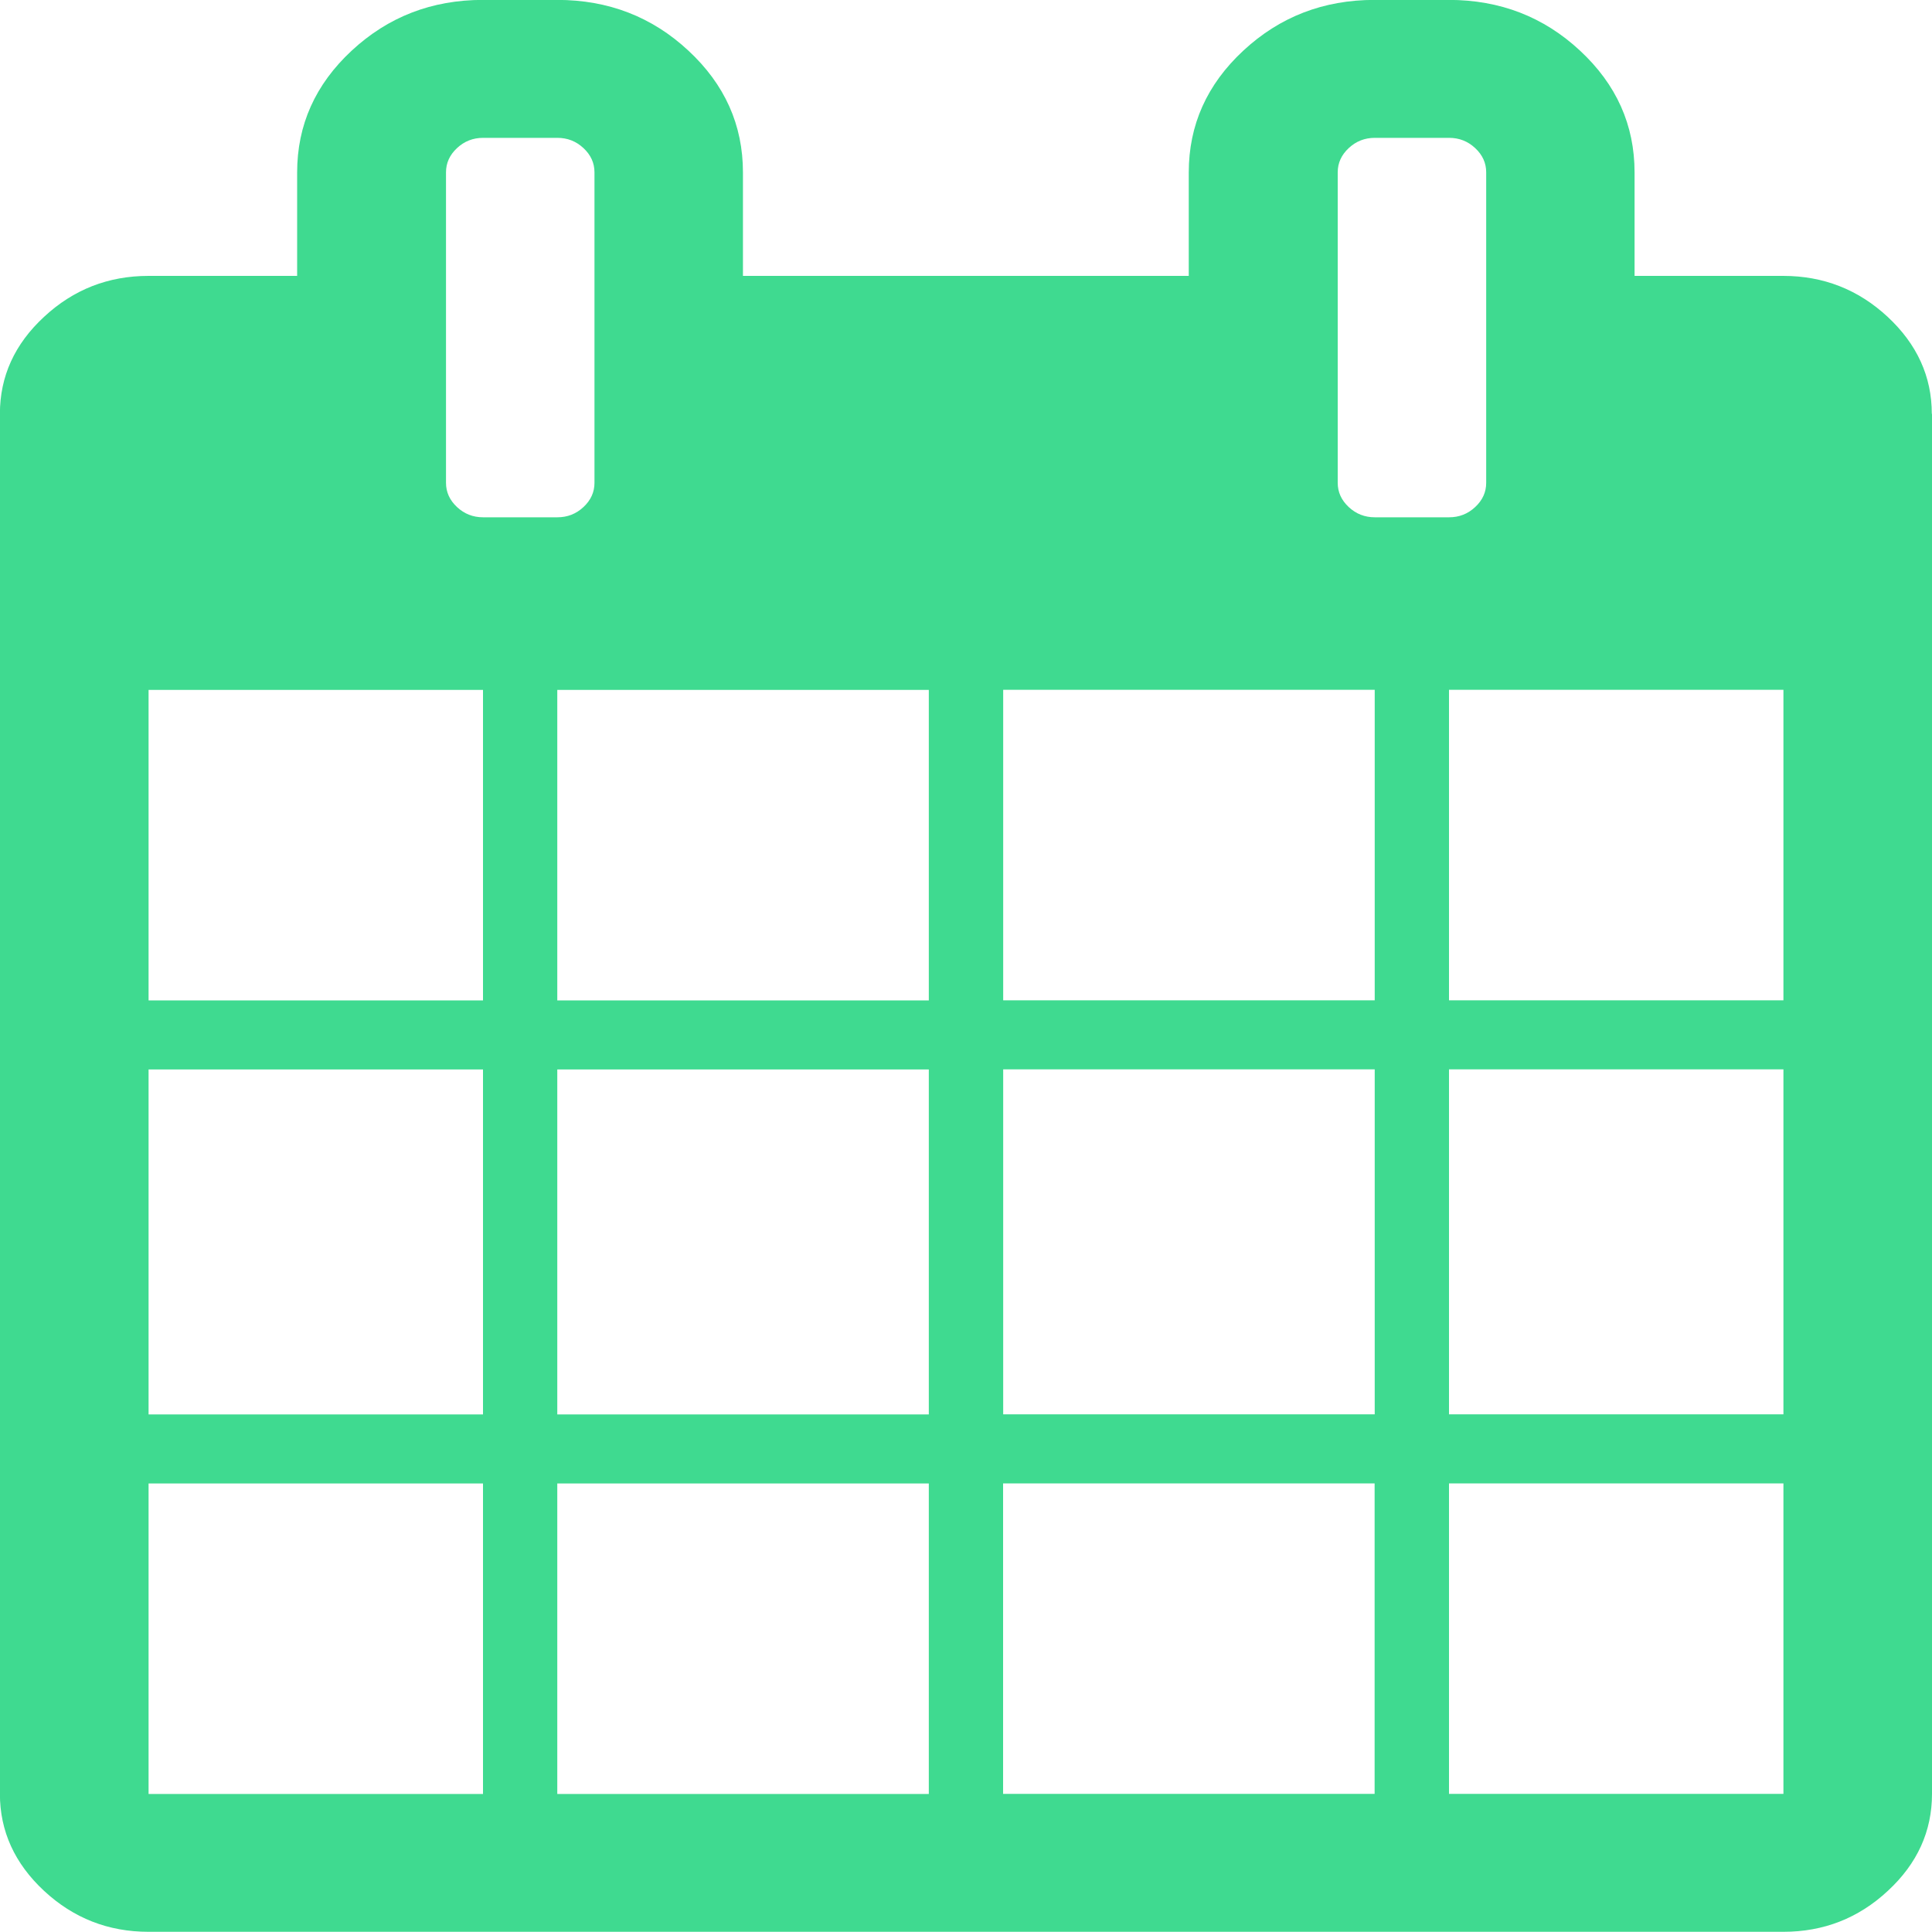 <svg width="20" height="20" viewBox="0 0 20 20" xmlns="http://www.w3.org/2000/svg"><title>Shape</title><desc>Created with Sketch.</desc><path d="M1.538 18.571h3.462v-3.214h-3.462v3.214zm4.231 0h3.846v-3.214h-3.846v3.214zm-4.231-3.929h3.462v-3.571h-3.462v3.571zm4.231 0h3.846v-3.571h-3.846v3.571zm-4.231-4.286h3.462v-3.214h-3.462v3.214zm8.846 8.214h3.846v-3.214h-3.846v3.214zm-4.615-8.214h3.846v-3.214h-3.846v3.214zm9.231 8.214h3.462v-3.214h-3.462v3.214zm-4.615-3.929h3.846v-3.571h-3.846v3.571zm-4.231-9.643v-3.214c0-.097-.038-.18-.114-.251-.076-.071-.166-.106-.27-.106h-.769c-.104 0-.194.035-.27.106-.076.071-.114.154-.114.251v3.214c0 .097.038.18.114.251.076.071.166.106.27.106h.769c.104 0 .194-.035.27-.106.076-.071.114-.154.114-.251zm8.846 9.643h3.462v-3.571h-3.462v3.571zm-4.615-4.286h3.846v-3.214h-3.846v3.214zm4.615 0h3.462v-3.214h-3.462v3.214zm.385-5.357v-3.214c0-.097-.038-.18-.114-.251-.076-.071-.166-.106-.27-.106h-.769c-.104 0-.194.035-.27.106-.076.071-.114.154-.114.251v3.214c0 .097.038.18.114.251.076.071.166.106.27.106h.769c.104 0 .194-.035.27-.106.076-.071.114-.154.114-.251zm4.615-.714v14.286c0 .387-.152.722-.457 1.004-.304.283-.665.424-1.082.424h-16.923c-.417 0-.777-.141-1.082-.424-.304-.283-.457-.618-.457-1.004v-14.286c0-.387.152-.722.457-1.004.304-.283.665-.424 1.082-.424h1.538v-1.071c0-.491.188-.911.565-1.261.377-.35.829-.525 1.358-.525h.769c.529 0 .982.175 1.358.525.377.35.565.77.565 1.261v1.071h4.615v-1.071c0-.491.188-.911.565-1.261.377-.35.829-.525 1.358-.525h.769c.529 0 .982.175 1.358.525.377.35.565.77.565 1.261v1.071h1.538c.417 0 .777.141 1.082.424.304.283.457.618.457 1.004z" fill="#3FDA90"/></svg>